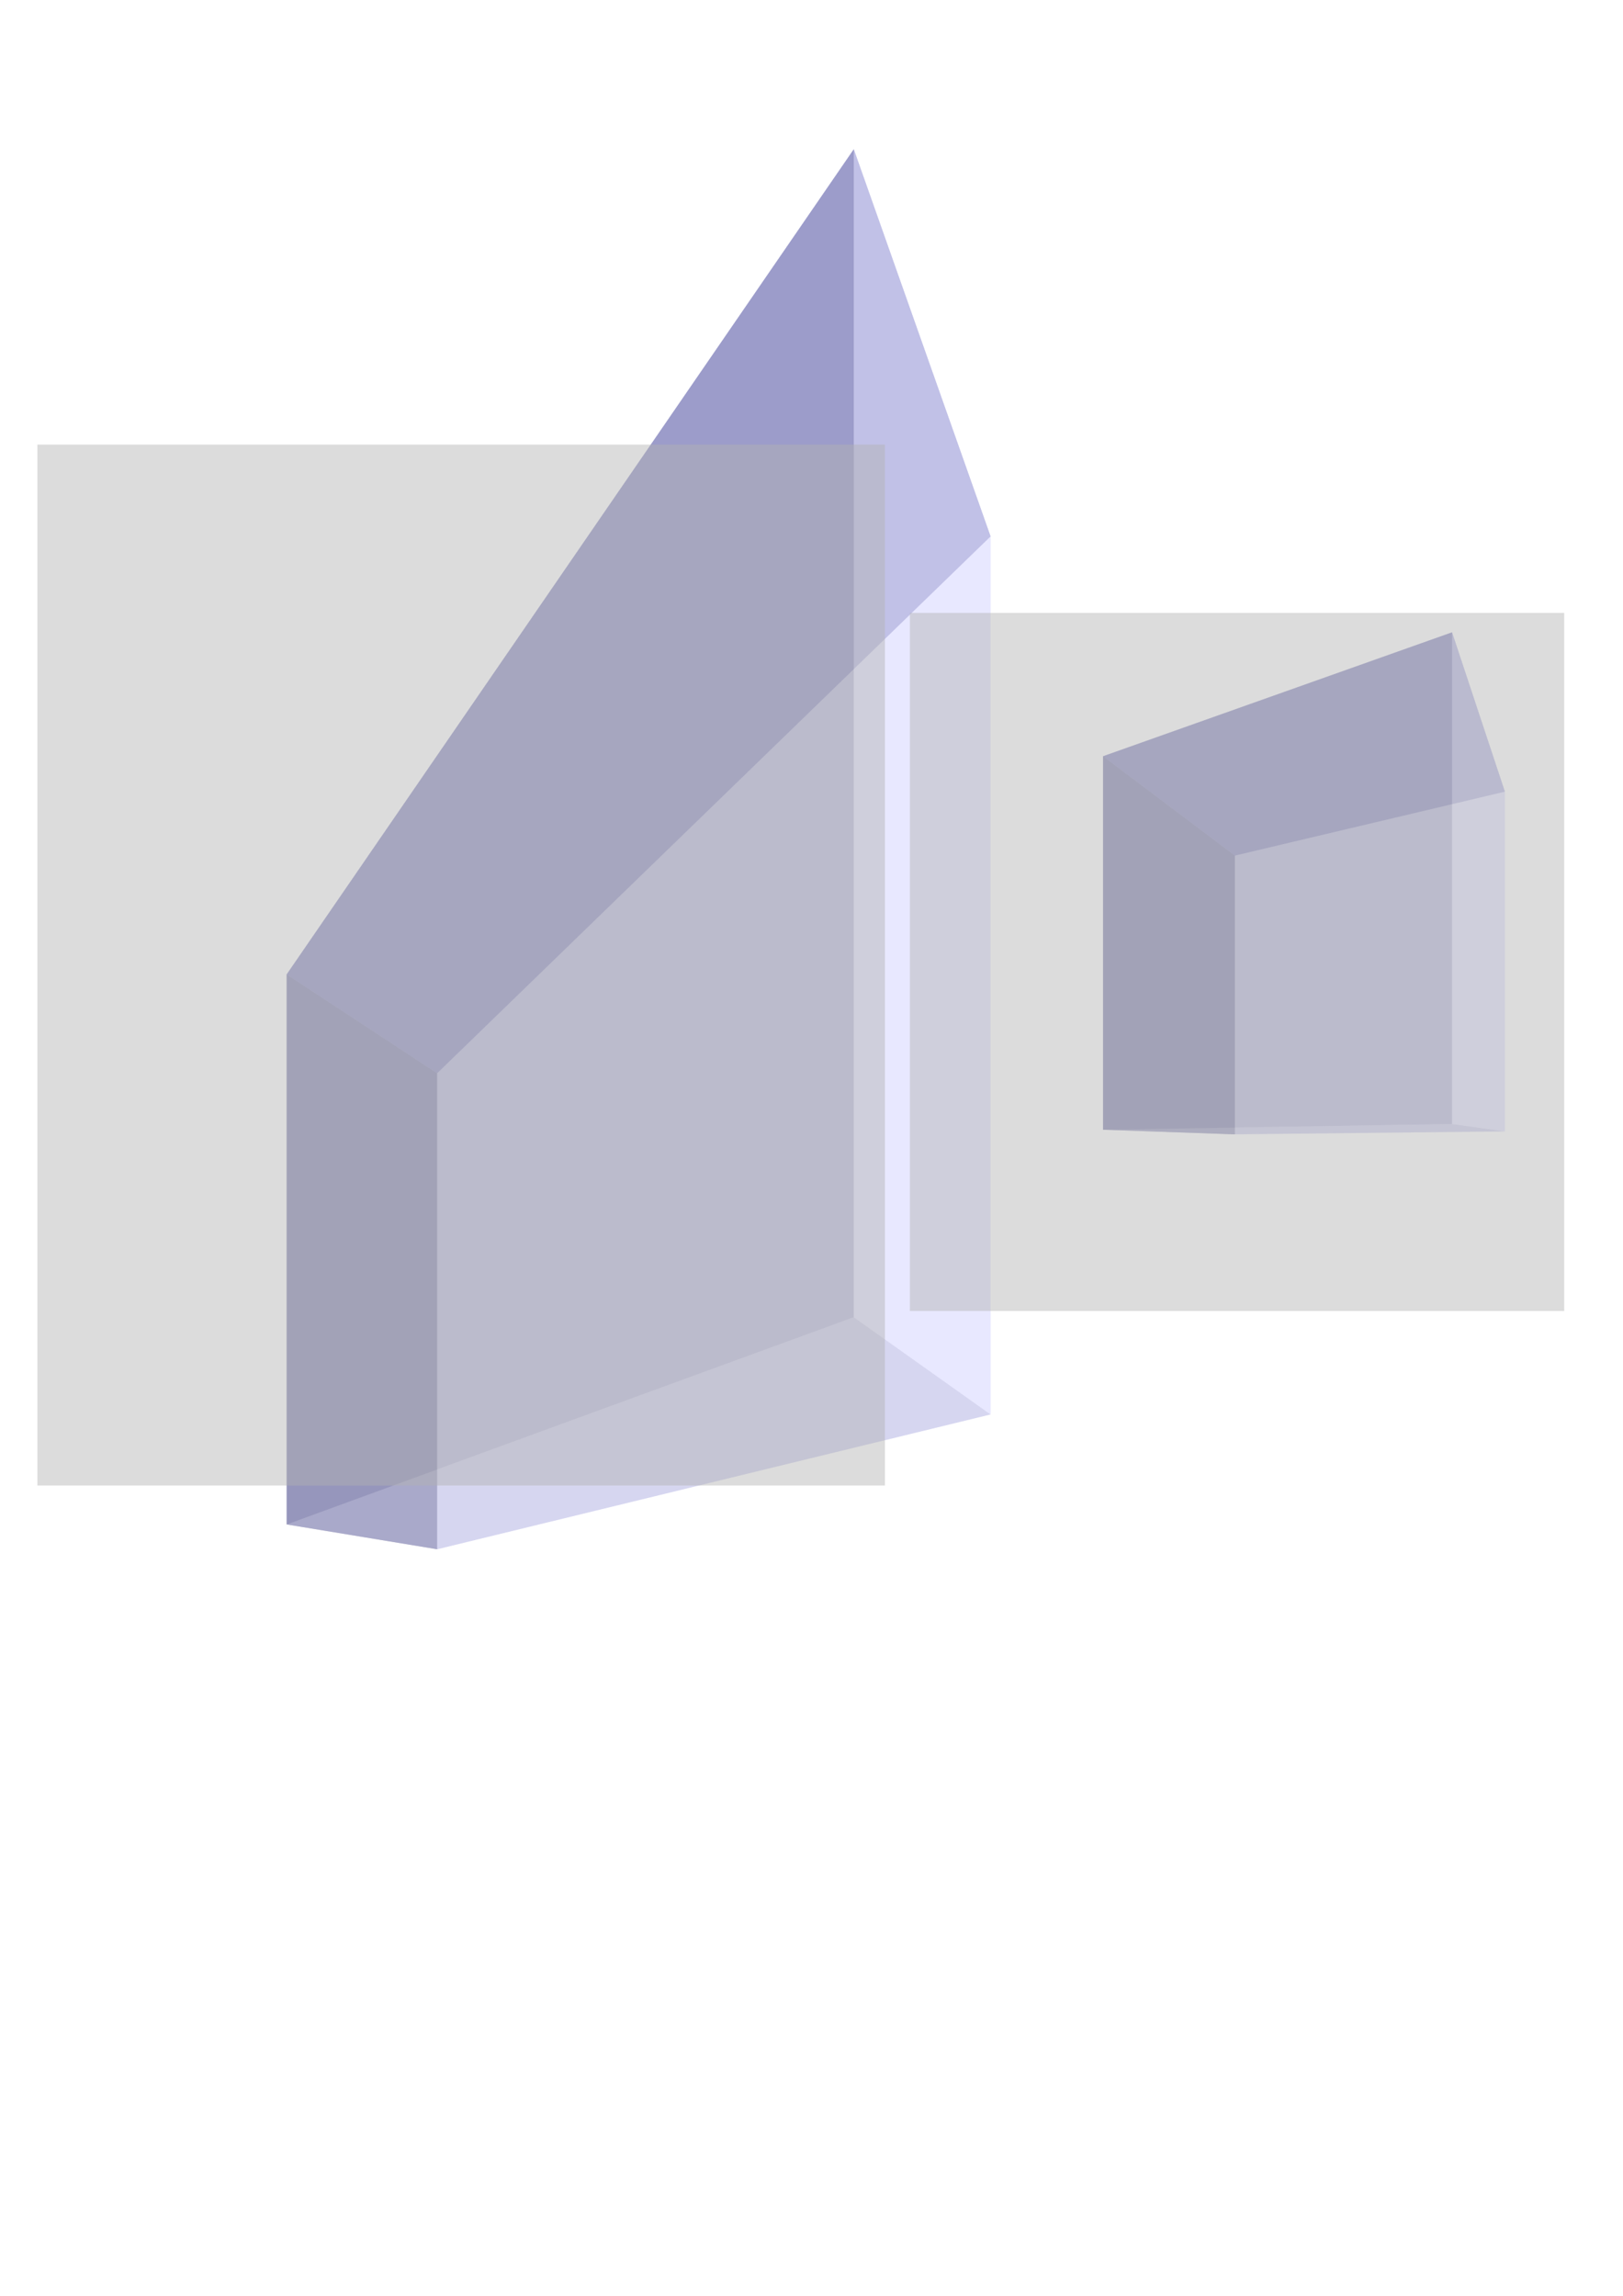 <?xml version="1.0" encoding="UTF-8" standalone="no"?>
<!-- Created with Inkscape (http://www.inkscape.org/) -->

<svg
   xmlns:dc="http://purl.org/dc/elements/1.1/"
   xmlns:cc="http://creativecommons.org/ns#"
   xmlns:rdf="http://www.w3.org/1999/02/22-rdf-syntax-ns#"
   xmlns:svg="http://www.w3.org/2000/svg"
   xmlns="http://www.w3.org/2000/svg"
   xmlns:sodipodi="http://sodipodi.sourceforge.net/DTD/sodipodi-0.dtd"
   xmlns:inkscape="http://www.inkscape.org/namespaces/inkscape"
   width="744.094"
   height="1052.362"
   id="svg2"
   version="1.1"
   inkscape:version="0.48.0 r9654"
   sodipodi:docname="New document 1">
  <defs
     id="defs4">
    <inkscape:perspective
       sodipodi:type="inkscape:persp3d"
       inkscape:vp_x="-100 : 269.03823 : 1"
       inkscape:vp_y="0 : 1000 : 0"
       inkscape:vp_z="644.09448 : 269.03823 : 1"
       inkscape:persp3d-origin="272.04724 : 93.644533 : 1"
       id="perspective3015" />
    <inkscape:perspective
       sodipodi:type="inkscape:persp3d"
       inkscape:vp_x="0 : 526.18109 : 1"
       inkscape:vp_y="0 : 1000 : 0"
       inkscape:vp_z="744.09448 : 526.18109 : 1"
       inkscape:persp3d-origin="372.04724 : 350.78739 : 1"
       id="perspective2985" />
  </defs>
  <sodipodi:namedview
     id="base"
     pagecolor="#ffffff"
     bordercolor="#666666"
     borderopacity="1.0"
     inkscape:pageopacity="0.0"
     inkscape:pageshadow="2"
     inkscape:zoom="0.35"
     inkscape:cx="375"
     inkscape:cy="520"
     inkscape:document-units="px"
     inkscape:current-layer="layer1"
     showgrid="false"
     inkscape:window-width="945"
     inkscape:window-height="581"
     inkscape:window-x="1"
     inkscape:window-y="82"
     inkscape:window-maximized="0" />
  <g
     inkscape:label="Layer 1"
     inkscape:groupmode="layer"
     id="layer1">
    <g
       sodipodi:type="inkscape:box3d"
       style="fill:#b1b1b1;fill-opacity:0.453;stroke:none"
       id="g2987"
       inkscape:perspectiveID="#perspective3015"
       inkscape:corner0="0.60761154 : 0.716638 : 0 : 1"
       inkscape:corner7="-0.24292713 : 0.31131341 : 0.25 : 1">
      <path
         sodipodi:type="inkscape:box3dside"
         id="path2999"
         style="fill:#e9e9ff;fill-rule:evenodd;stroke:none"
         inkscape:box3dsidetype="11"
         d="m 200.424,491.958 253.728,-246.077 0,402.478 -253.728,61.796 z" />
      <path
         sodipodi:type="inkscape:box3dside"
         id="path2989"
         style="fill:#353564;fill-rule:evenodd;stroke:none"
         inkscape:box3dsidetype="6"
         d="m 131.429,446.648 0,252.128 68.995,11.379 0,-218.197 z" />
      <path
         sodipodi:type="inkscape:box3dside"
         id="path2991"
         style="fill:#4d4d9f;fill-rule:evenodd;stroke:none"
         inkscape:box3dsidetype="5"
         d="m 131.429,446.648 260,-378.241 62.723,177.474 -253.728,246.077 z" />
      <path
         sodipodi:type="inkscape:box3dside"
         id="path2997"
         style="fill:#afafde;fill-rule:evenodd;stroke:none"
         inkscape:box3dsidetype="13"
         d="m 131.429,698.776 260,-94.986 62.723,44.568 -253.728,61.796 z" />
      <path
         sodipodi:type="inkscape:box3dside"
         id="path2995"
         style="fill:#d7d7ff;fill-rule:evenodd;stroke:none"
         inkscape:box3dsidetype="14"
         d="m 391.429,68.407 0,535.384 62.723,44.568 0,-402.478 z" />
      <path
         sodipodi:type="inkscape:box3dside"
         id="path2993"
         style="fill:#8686bf;fill-rule:evenodd;stroke:none"
         inkscape:box3dsidetype="3"
         d="m 131.429,446.648 260,-378.241 0,535.384 -260,94.986 z" />
    </g>
    <g
       sodipodi:type="inkscape:box3d"
       style="fill:#b1b1b1;fill-opacity:0.453;stroke:none"
       id="g3001"
       inkscape:perspectiveID="#perspective2985"
       inkscape:corner0="-0.26431337 : 0.30747387 : 0 : 1"
       inkscape:corner7="-0.44113076 : 0.1815199 : 0.25 : 1">
      <path
         sodipodi:type="inkscape:box3dside"
         id="path3013"
         style="fill:#e9e9ff;fill-rule:evenodd;stroke:none"
         inkscape:box3dsidetype="11"
         d="m 566.175,392.183 123.765,-29.292 0,155.716 -123.765,1.359 z" />
      <path
         sodipodi:type="inkscape:box3dside"
         id="path3003"
         style="fill:#353564;fill-rule:evenodd;stroke:none"
         inkscape:box3dsidetype="6"
         d="m 505.714,346.648 0,171.206 60.46,2.112 0,-127.783 z" />
      <path
         sodipodi:type="inkscape:box3dside"
         id="path3005"
         style="fill:#4d4d9f;fill-rule:evenodd;stroke:none"
         inkscape:box3dsidetype="5"
         d="m 505.714,346.648 160,-56.801 24.225,73.045 -123.765,29.292 z" />
      <path
         sodipodi:type="inkscape:box3dside"
         id="path3011"
         style="fill:#afafde;fill-rule:evenodd;stroke:none"
         inkscape:box3dsidetype="13"
         d="m 505.714,517.854 160,-2.635 24.225,3.388 -123.765,1.359 z" />
      <path
         sodipodi:type="inkscape:box3dside"
         id="path3009"
         style="fill:#d7d7ff;fill-rule:evenodd;stroke:none"
         inkscape:box3dsidetype="14"
         d="m 665.714,289.846 0,225.373 24.225,3.388 0,-155.716 z" />
      <path
         sodipodi:type="inkscape:box3dside"
         id="path3007"
         style="fill:#8686bf;fill-rule:evenodd;stroke:none"
         inkscape:box3dsidetype="3"
         d="m 505.714,346.648 160,-56.801 0,225.373 -160,2.635 z" />
    </g>
    <rect
       style="fill:#b1b1b1;fill-opacity:0.453;stroke:none"
       id="rect3017"
       width="300"
       height="320"
       x="417.143"
       y="280.934" />
    <rect
       style="fill:#b1b1b1;fill-opacity:0.453;stroke:none"
       id="rect3019"
       width="388.571"
       height="477.143"
       x="17.143"
       y="203.791" />
  </g>
</svg>
